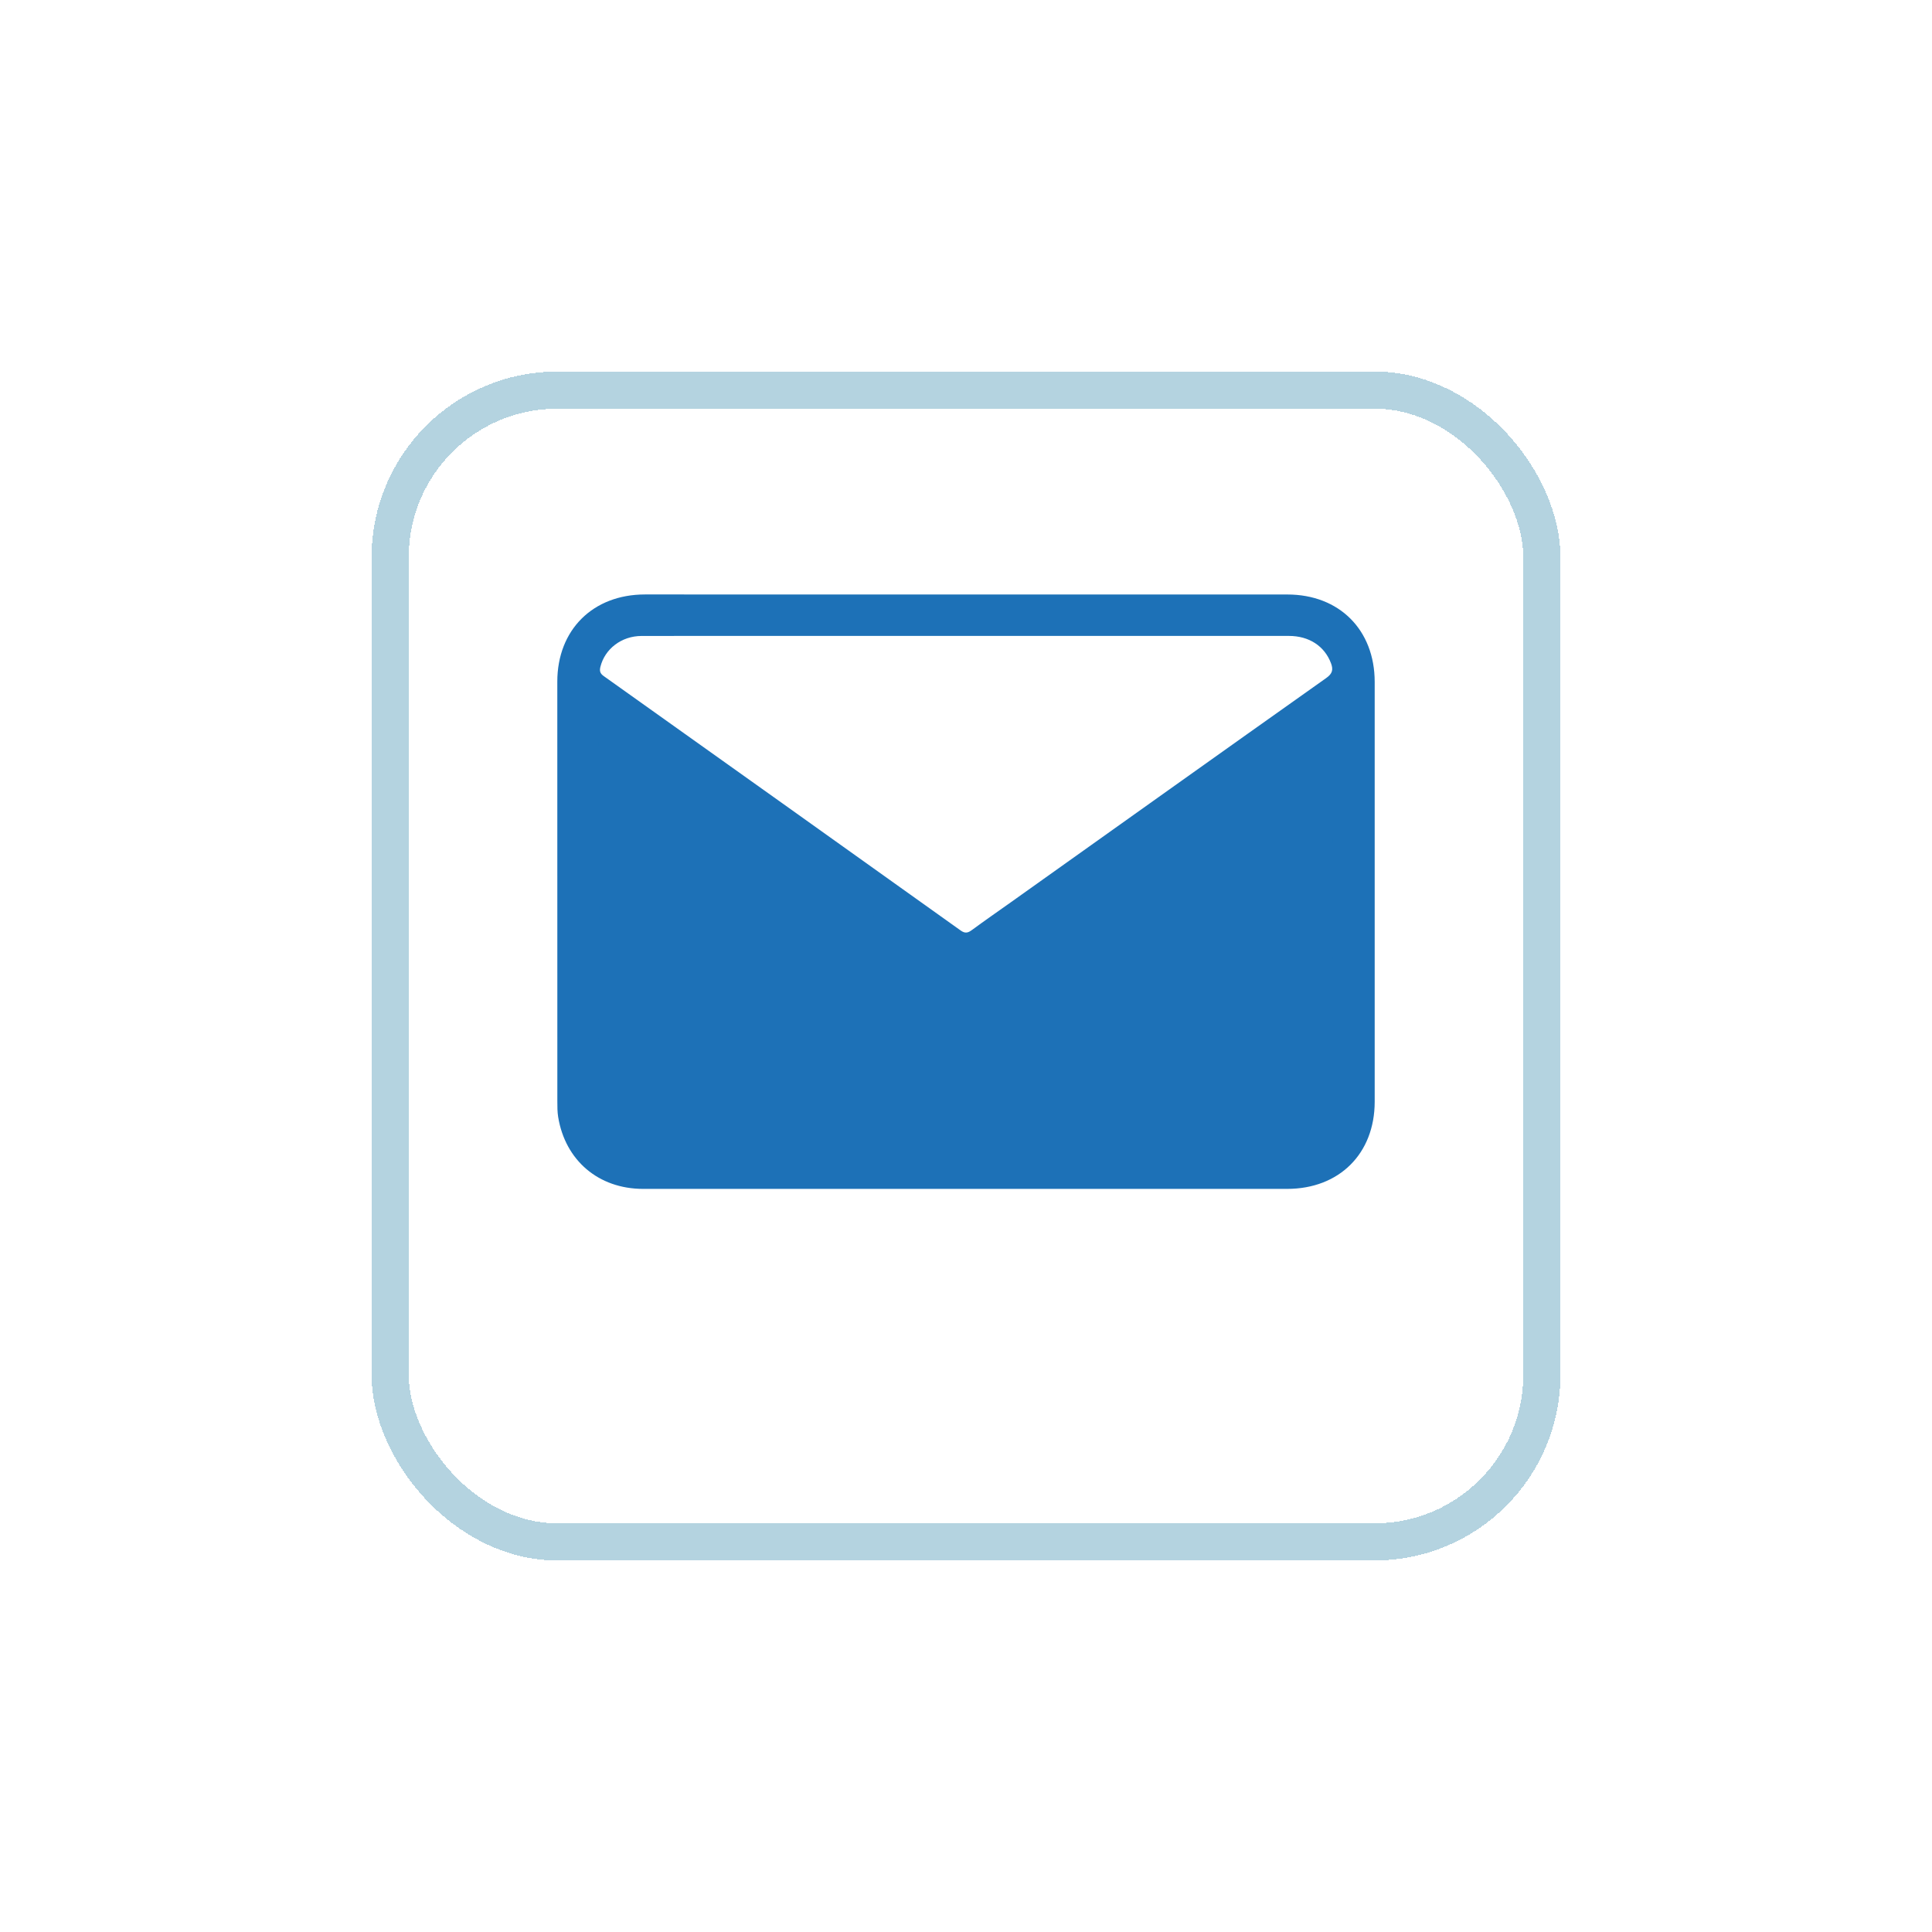 <svg width="52" height="52" viewBox="0 0 52 52" fill="none" xmlns="http://www.w3.org/2000/svg">
<g filter="url(#filter0_d_492_2435)">
<rect x="10.5" y="8.5" width="31" height="31" rx="4.5" stroke="#B4D3E0" shape-rendering="crispEdges"/>
</g>
<path d="M34.648 16.001C28.885 16 23.122 16 17.358 16C15.958 16.001 15.001 16.952 15 18.346C15 22.113 15 25.88 15.001 29.646C15.001 29.785 15.001 29.927 15.023 30.063C15.214 31.235 16.111 31.997 17.305 31.999C20.203 32.001 23.1 31.999 25.997 31.999C28.879 31.999 31.761 32 34.642 31.999C36.046 31.999 36.999 31.05 37 29.654C37.001 25.887 37.001 22.12 37 18.353C36.999 16.953 36.047 16.001 34.648 16.001ZM35.696 18.249C32.867 20.253 30.045 22.265 27.221 24.275C26.867 24.526 26.51 24.774 26.16 25.031C26.054 25.109 25.978 25.131 25.856 25.044C22.657 22.759 19.455 20.478 16.251 18.198C16.151 18.128 16.132 18.06 16.16 17.947C16.279 17.466 16.727 17.119 17.264 17.117C18.693 17.114 20.122 17.116 21.551 17.116C23.034 17.116 24.517 17.116 26.001 17.116C28.898 17.116 31.794 17.116 34.691 17.116C35.236 17.116 35.65 17.391 35.823 17.849C35.889 18.024 35.864 18.13 35.696 18.249V18.249Z" fill="#1D71B7"/>
<path d="M35.88 19.401V19.67C35.88 22.957 35.869 26.244 35.89 29.53C35.894 30.215 35.399 30.801 34.612 30.799C28.872 30.782 23.131 30.782 17.391 30.799C16.66 30.802 16.102 30.271 16.108 29.511C16.132 26.232 16.118 22.953 16.118 19.674V19.419C16.312 19.477 16.443 19.609 16.588 19.711C19.159 21.541 21.726 23.373 24.295 25.205C24.724 25.511 25.152 25.819 25.584 26.122C25.905 26.348 26.093 26.351 26.411 26.125C28.307 24.778 30.201 23.428 32.094 22.078C33.312 21.209 34.529 20.338 35.747 19.47C35.776 19.449 35.812 19.435 35.88 19.399L35.88 19.401Z" fill="#1D71B7"/>
<defs>
<filter id="filter0_d_492_2435" x="0" y="0" width="52" height="52" filterUnits="userSpaceOnUse" color-interpolation-filters="sRGB">
<feFlood flood-opacity="0" result="BackgroundImageFix"/>
<feColorMatrix in="SourceAlpha" type="matrix" values="0 0 0 0 0 0 0 0 0 0 0 0 0 0 0 0 0 0 127 0" result="hardAlpha"/>
<feOffset dy="2"/>
<feGaussianBlur stdDeviation="5"/>
<feComposite in2="hardAlpha" operator="out"/>
<feColorMatrix type="matrix" values="0 0 0 0 0 0 0 0 0 0 0 0 0 0 0 0 0 0 0.05 0"/>
<feBlend mode="normal" in2="BackgroundImageFix" result="effect1_dropShadow_492_2435"/>
<feBlend mode="normal" in="SourceGraphic" in2="effect1_dropShadow_492_2435" result="shape"/>
</filter>
</defs>
</svg>
